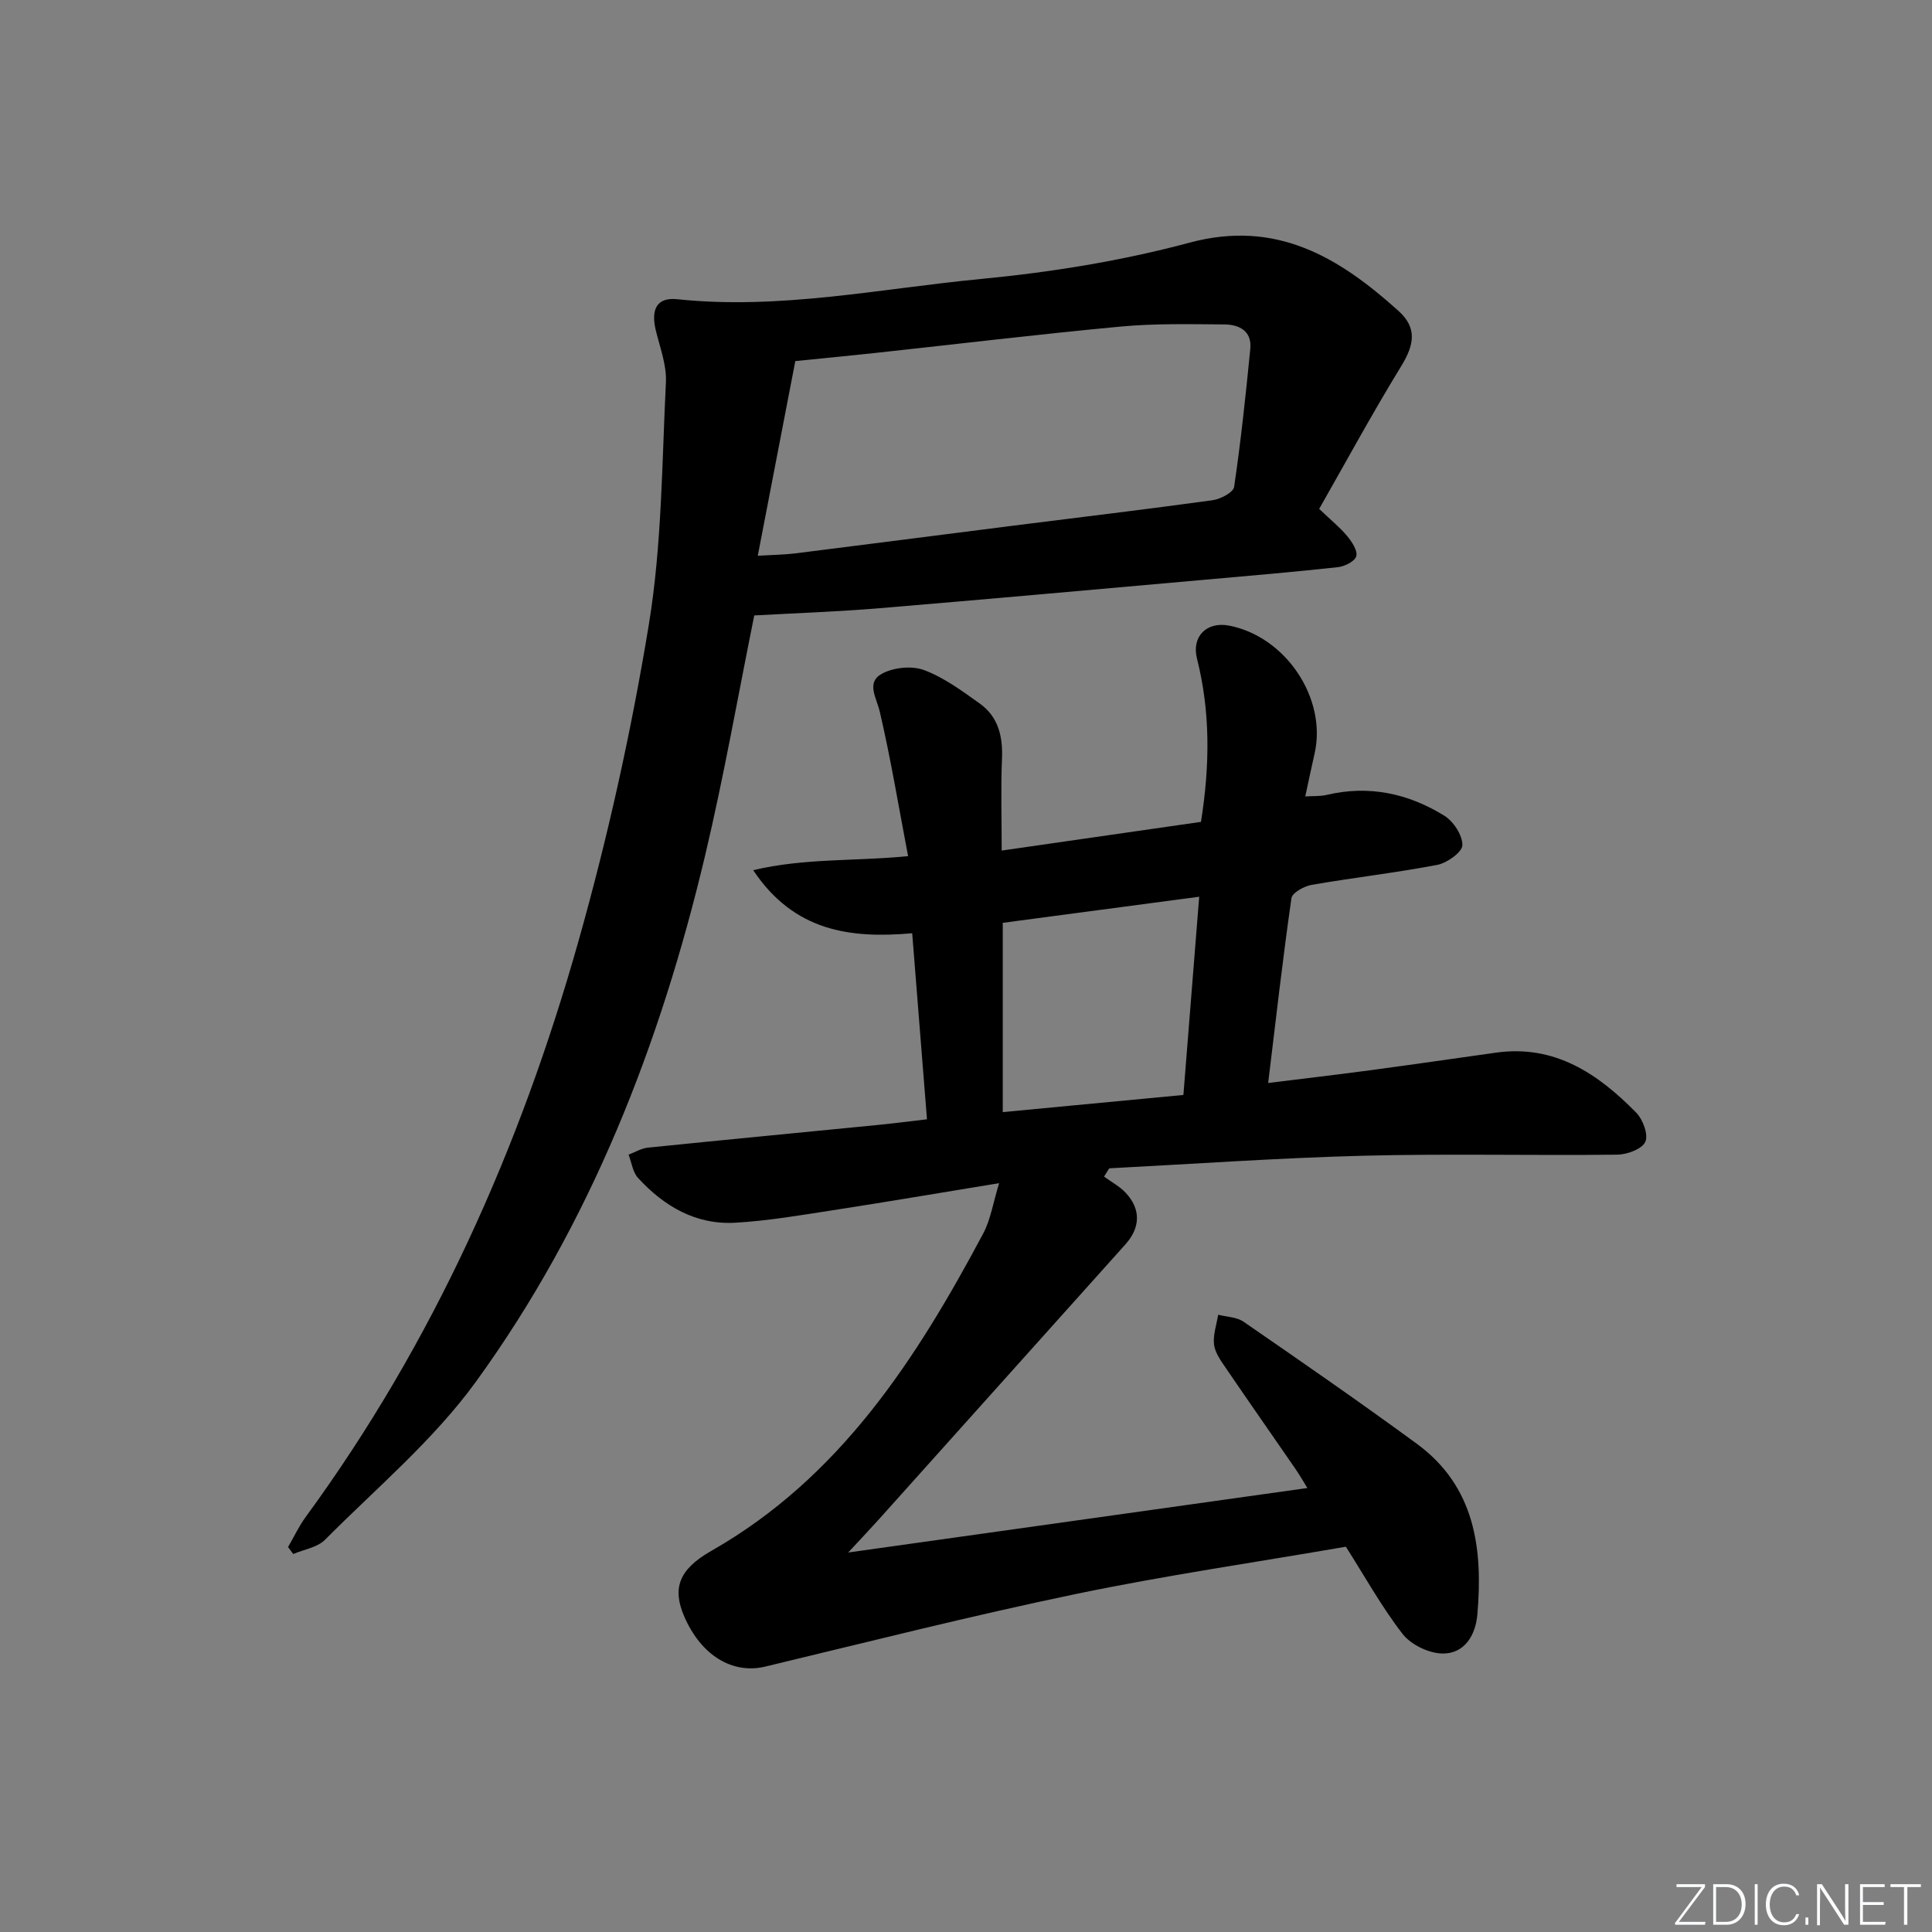 <svg enable-background="new 0 0 400 400" viewBox="0 0 400 400" xmlns="http://www.w3.org/2000/svg"><rect x="0" y="0" width="400" height="400" fill="#808080" stroke="none"/><g fill="#fafbfc"><path d="m346.9 398 5.4-7.3h-5.2v-.6h5.9v.6l-5.4 7.2h5.5l-.1.6h-6.2v-.5z"/><path d="m354.7 390.1h2.8c2.3 0 3.9 1.6 3.9 4.1s-1.6 4.3-3.9 4.3h-2.8zm.6 7.8h2c2.2 0 3.3-1.6 3.3-3.6 0-1.8-1-3.6-3.3-3.6h-2z"/><path d="m363.9 390.1v8.4h-.6v-8.4z"/><path d="m372.5 396.3c-.4 1.3-1.4 2.3-3.2 2.3-2.4 0-3.7-1.9-3.7-4.3 0-2.3 1.2-4.3 3.7-4.3 1.8 0 2.9 1 3.2 2.4h-.6c-.4-1.1-1.1-1.8-2.5-1.8-2.1 0-3 1.9-3 3.7s.9 3.7 3 3.7c1.4 0 2.1-.7 2.5-1.7z"/><path d="m373.8 398.5v-1.5h.6v1.5z"/><path d="m376.2 398.5v-8.4h1c1.3 2 4.4 6.7 4.9 7.6-.1-1.2-.1-2.4-.1-3.8v-3.8h.7v8.4h-.9c-1.2-1.9-4.4-6.8-5-7.7.1 1.1 0 2.3 0 3.9v3.9h-.6z"/><path d="m390 394.4h-4.3v3.5h4.7l-.1.6h-5.2v-8.4h5.1v.6h-4.5v3.1h4.3z"/><path d="m394.2 390.7h-2.8v-.6h6.3v.6h-2.8v7.8h-.7z"/></g><path d="m278.65 320.23c-18.92 3.27-37.48 5.96-55.8 9.77-21.58 4.49-42.97 9.9-64.41 15.05-6.77 1.62-13.3-2.27-16.81-10.46-2.46-5.76-1.09-9.66 5.61-13.48 26.66-15.18 42.42-39.65 56.31-65.7 1.55-2.91 2.06-6.38 3.31-10.45-12.23 2-23.29 3.89-34.39 5.6-6.72 1.04-13.46 2.2-20.23 2.59-8.16.47-14.77-3.4-20.15-9.28-1.09-1.2-1.32-3.18-1.95-4.81 1.33-.5 2.63-1.31 3.99-1.45 15.86-1.62 31.74-3.13 47.61-4.7 3.26-.32 6.51-.75 10.18-1.17-1.03-12.94-2.02-25.47-3.06-38.52-12.83 1.13-24.46-.38-32.92-13.06 10.65-2.52 20.72-1.81 32.07-2.9-1.96-10.26-3.58-20.14-5.85-29.87-.69-2.94-2.88-6.08.41-7.89 2.4-1.32 6.21-1.71 8.74-.77 4.13 1.54 7.86 4.31 11.51 6.91 3.87 2.75 4.83 6.82 4.63 11.48-.26 6.11-.06 12.23-.06 18.98 13.97-2.01 27.66-3.98 41.26-5.94 1.87-11.8 1.94-22.84-.83-33.82-1.15-4.54 2-7.7 6.61-6.82 11.75 2.24 20.34 15.07 17.74 26.5-.62 2.75-1.2 5.5-1.93 8.87 1.65-.1 3.09 0 4.42-.31 8.76-2.08 16.91-.31 24.36 4.3 1.9 1.17 3.78 4.04 3.75 6.1-.02 1.44-3.16 3.69-5.19 4.08-8.62 1.65-17.36 2.64-26.01 4.14-1.56.27-4.03 1.63-4.19 2.76-1.79 12.46-3.21 24.98-4.82 38.26 7.51-.93 14.53-1.75 21.54-2.69 8.55-1.15 17.09-2.39 25.63-3.59 12.17-1.71 21.11 4.36 29.03 12.42 1.39 1.41 2.56 4.59 1.88 6.05-.69 1.5-3.77 2.63-5.82 2.65-17.49.21-35-.23-52.48.22-17.57.45-35.13 1.7-52.69 2.61-.36.57-.71 1.14-1.07 1.71 1.51 1.11 3.24 2.02 4.5 3.37 3.18 3.41 3.01 7.23-.07 10.66-17 18.94-33.97 37.9-50.97 56.85-1.85 2.06-3.75 4.06-6.43 6.95 32.27-4.53 63.4-8.91 95.07-13.35-.68-1.09-1.51-2.56-2.46-3.94-4.81-6.99-9.68-13.93-14.45-20.94-1.02-1.5-2.22-3.15-2.42-4.84-.23-1.99.53-4.1.86-6.16 1.77.46 3.84.47 5.26 1.45 12.04 8.31 24.07 16.62 35.87 25.27 12.08 8.85 13.71 21.75 12.53 35.37-.37 4.23-2.64 8.17-7.31 8.05-2.81-.07-6.45-1.84-8.17-4.05-4.36-5.64-7.84-11.93-11.74-18.06zm-33.64-93.53c1.1-13.83 2.15-27.02 3.27-41.04-14.21 1.89-27.58 3.66-40.67 5.4v39.19c12.68-1.19 24.71-2.34 37.4-3.55z" fill="#010000"/><path d="m59.64 320.3c1.22-2.1 2.25-4.33 3.68-6.27 26.43-36.13 44.37-76.38 56.45-119.19 6.07-21.5 10.94-43.46 14.56-65.5 2.71-16.48 2.71-33.43 3.54-50.19.17-3.52-1.21-7.16-2.08-10.69-1.08-4.42.19-6.95 4.43-6.51 21.24 2.24 42.03-2.2 62.95-4.2 14.49-1.39 29.07-3.74 43.11-7.51 18.03-4.84 30.96 3.07 43.22 14.09 3.95 3.54 3.34 7.03.58 11.52-5.96 9.72-11.4 19.76-16.96 29.51 2.53 2.41 4.36 3.88 5.82 5.65.97 1.18 2.18 3.01 1.86 4.15-.29 1.06-2.42 2.12-3.83 2.27-9.25 1.01-18.52 1.8-27.79 2.62-22.35 1.98-44.69 4.01-67.04 5.87-8.76.73-17.55 1.03-25.98 1.5-3.35 16.55-6.26 33.19-10.15 49.6-9.28 39.14-23.73 76.29-47.44 109-8.79 12.13-20.63 22.06-31.29 32.78-1.58 1.59-4.35 1.99-6.57 2.94-.37-.48-.72-.96-1.07-1.44zm97.25-205.24c3.21-.19 5.51-.21 7.79-.49 14.97-1.87 29.93-3.82 44.9-5.71 13.82-1.75 27.65-3.39 41.45-5.29 1.65-.23 4.31-1.61 4.48-2.76 1.4-9.48 2.41-19.03 3.35-28.58.37-3.72-2.32-5.04-5.39-5.06-7.15-.05-14.33-.22-21.43.44-17 1.59-33.97 3.64-50.95 5.48-5.85.63-11.71 1.19-16.43 1.67-2.63 13.66-5.12 26.57-7.77 40.3z" fill="#010000"/></svg>